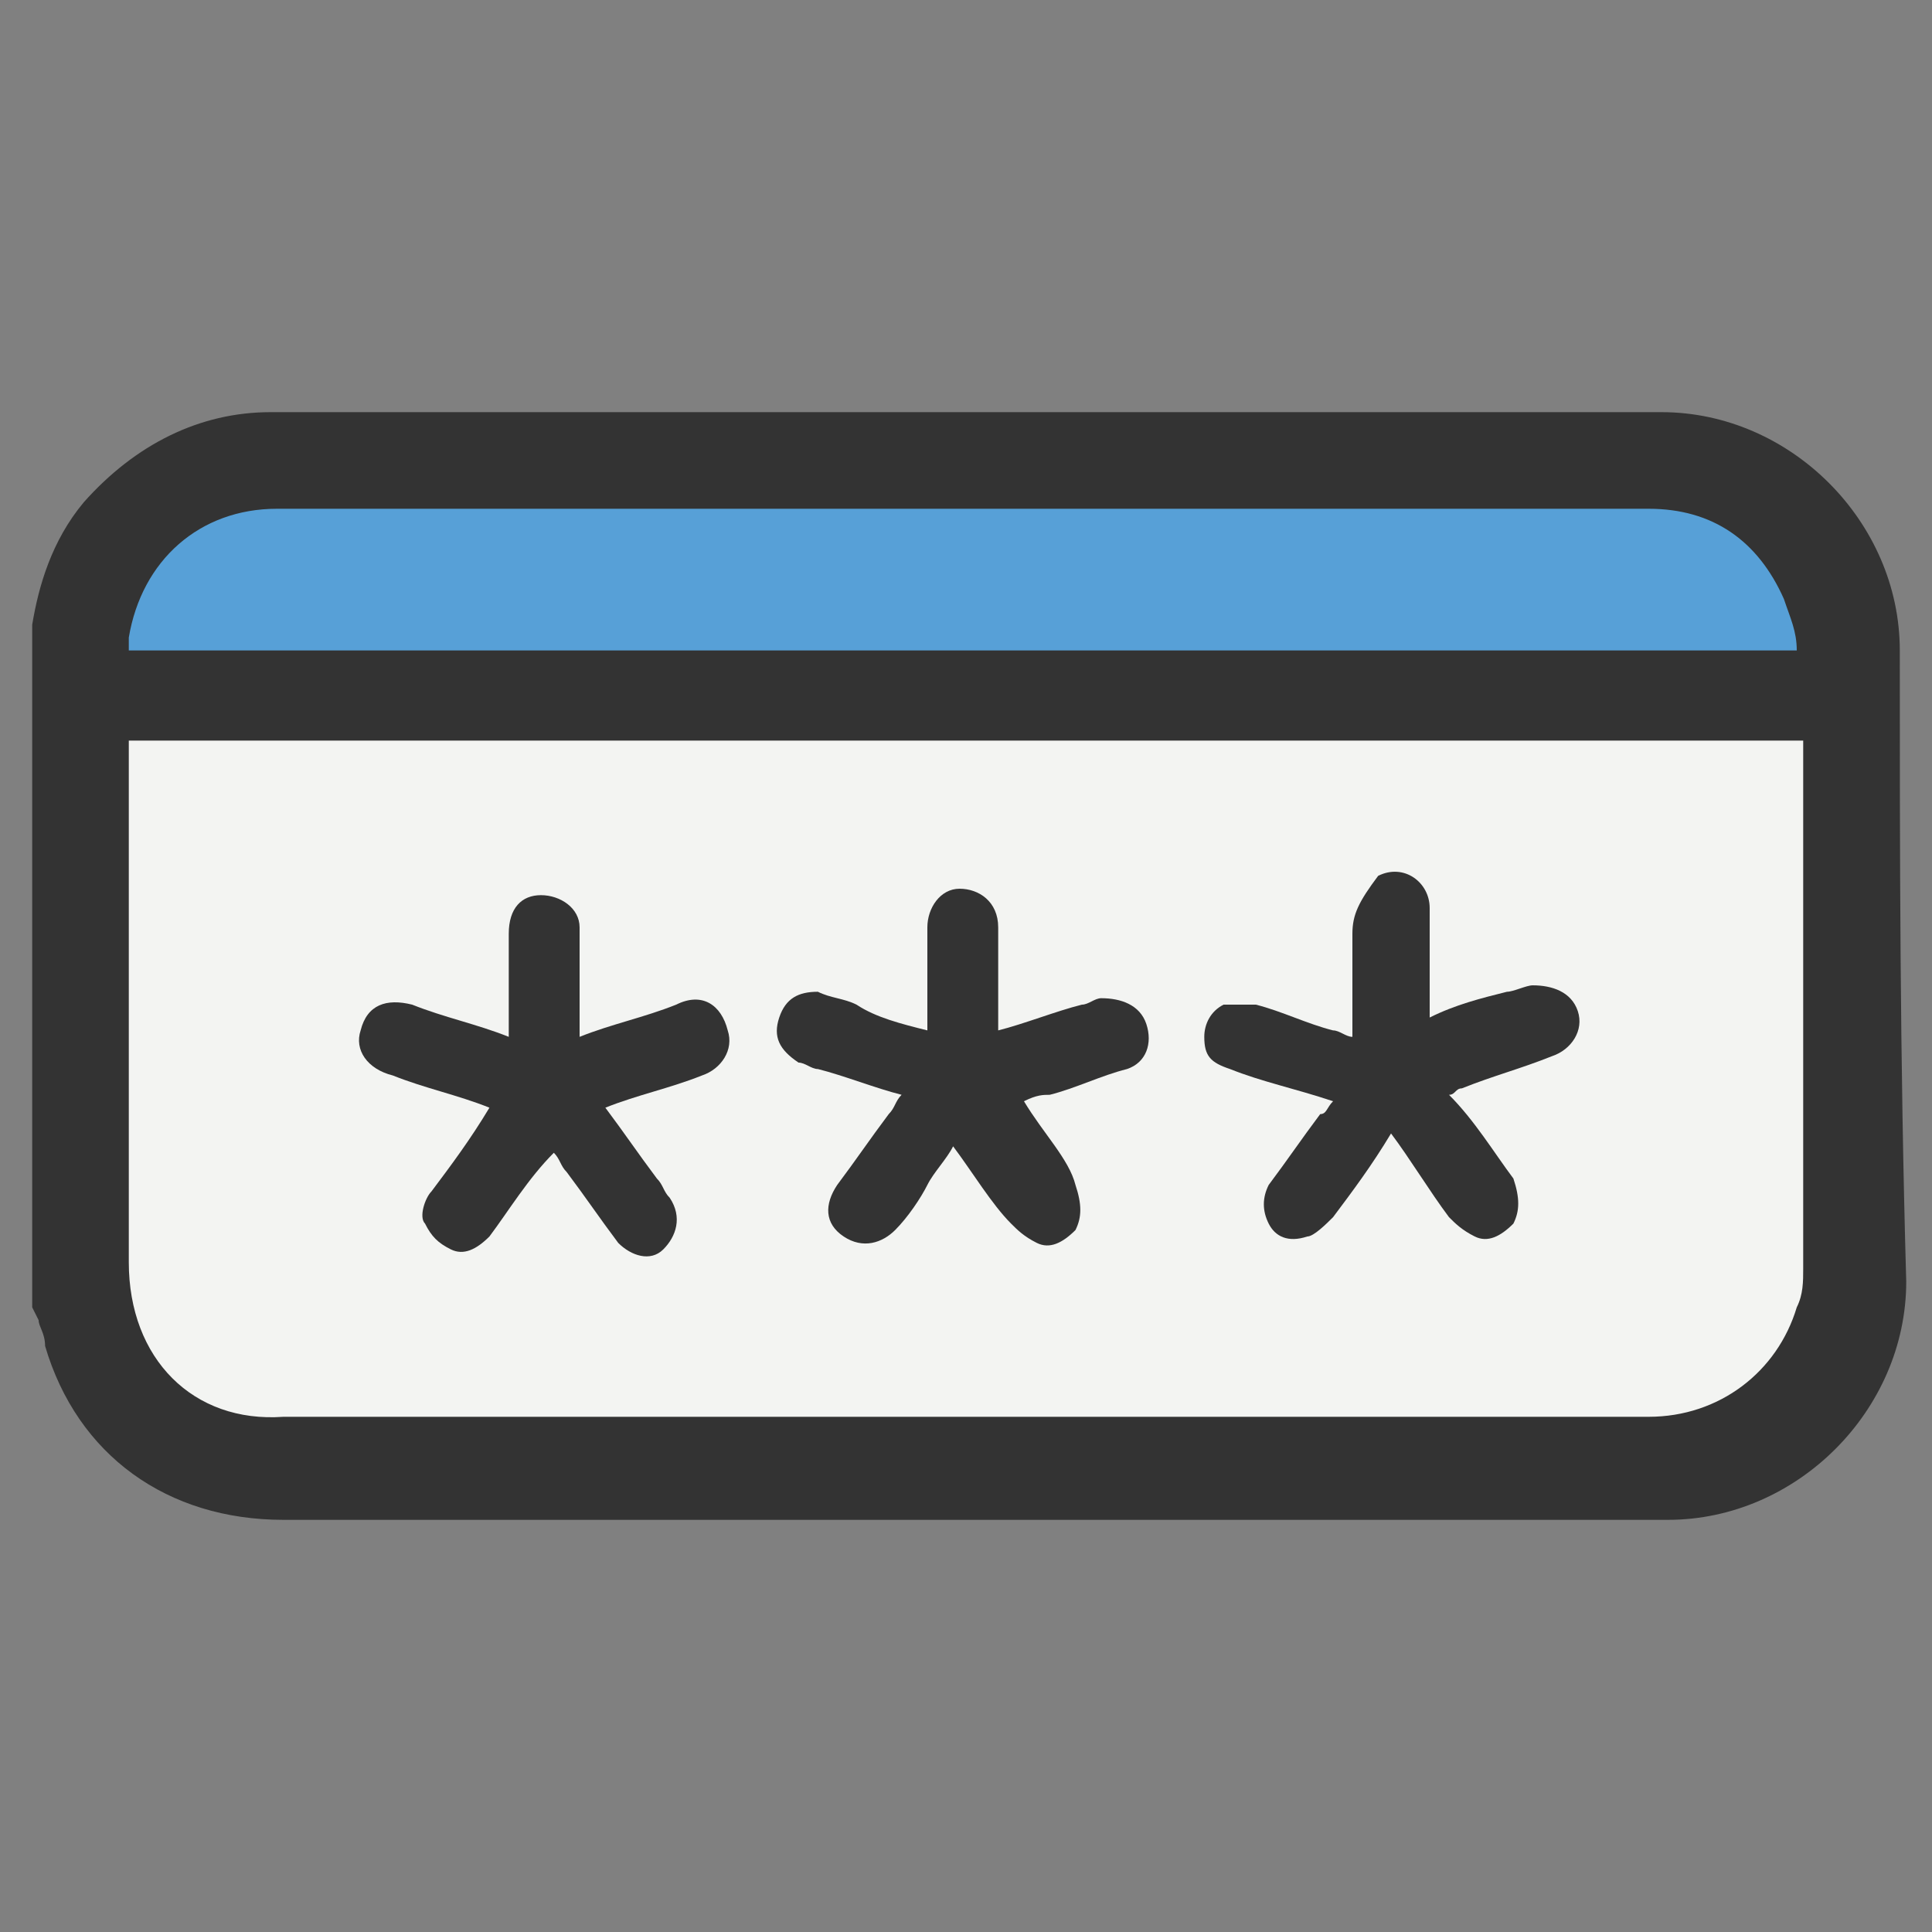 <?xml version="1.0" encoding="utf-8"?>
<!-- Generator: Adobe Illustrator 24.2.1, SVG Export Plug-In . SVG Version: 6.00 Build 0)  -->
<svg version="1.1" id="Layer_1" xmlns="http://www.w3.org/2000/svg" xmlns:xlink="http://www.w3.org/1999/xlink" x="0px" y="0px"
	 viewBox="0 0 30 30" style="enable-background:new 0 0 30 30;" xml:space="preserve">
<rect x="0" y="0" width="30" height="30" fill="#808080" stroke="none"/>
<style type="text/css">
	.st0{fill:#F3F4F2;}
	.st1{fill:#57A0D7;}
	.st2{fill:#333333;}
	.st3{fill:#4394C6;}
	.st4{fill:#D5DBE1;}
	.st5{fill:#FFFFFF;}
</style>
<g>
	<g>
		<path class="st0" d="M26.7,22.2H2.9c-0.8,0-1.5-0.7-1.5-1.5v-9.6h26.8v9.6C28.2,21.6,27.5,22.2,26.7,22.2z"/>
	</g>
	<g>
		<path class="st1" d="M28.2,10.8H1.6V8.7c0-0.6,0.5-1,1-1h24.5c0.6,0,1,0.5,1,1V10.8z"/>
	</g>
	<g>
		<path class="st2" d="M29.5,10.1c0-2-1.7-3.7-3.7-3.7c-7.2,0-14.4,0-21.6,0c-1.1,0-2.1,0.5-2.9,1.4C0.8,8.4,0.6,9.1,0.5,9.7l0,10.6
			l0.1,0.2c0,0.1,0.1,0.2,0.1,0.4c0.5,1.7,1.9,2.7,3.7,2.7c2.1,0,6.9,0,10.3,0h2.8c0,0,0.1,0,0.1,0c0.7,0,1.3,0,2,0
			c0.9,0,1.8,0,2.7,0c1.2,0,2.4,0,3.6,0c2,0,3.7-1.7,3.7-3.7C29.5,16.4,29.5,13.2,29.5,10.1z M17.4,10.1c-0.1,0-0.1,0-0.2,0
			c0,0-0.1,0-0.1,0c0,0,0,0-0.1,0H2C2,10,2,9.9,2,9.9c0.2-1.2,1.1-2,2.3-2c2.8,0,5.6,0,8.4,0l3.4,0l2.7,0c2.3,0,4.5,0,6.8,0
			c1,0,1.7,0.5,2.1,1.4c0.1,0.3,0.2,0.5,0.2,0.8H17.4z M2,19.6v-8.1l15,0l0.1,0c0.1,0,0.2,0,0.2,0c0.1,0,0.1,0,0.2,0
			c3,0,5.9,0,8.9,0H28v0c0,2.7,0,5.5,0,8.2c0,0.2,0,0.4-0.1,0.6c-0.3,1-1.2,1.7-2.3,1.7l-8,0c0,0-0.1,0-0.1,0c0,0,0,0-0.1,0l-13,0
			C3,22.1,2,21.1,2,19.6z"/>
		<path class="st2" d="M19.1,16.6c0.5,0.2,1,0.3,1.6,0.5c-0.1,0.1-0.1,0.2-0.2,0.2c-0.3,0.4-0.5,0.7-0.8,1.1c-0.1,0.2-0.1,0.4,0,0.6
			c0.1,0.2,0.3,0.3,0.6,0.2c0.1,0,0.3-0.2,0.4-0.3c0.3-0.4,0.6-0.8,0.9-1.3c0.3,0.4,0.6,0.9,0.9,1.3c0.1,0.1,0.2,0.2,0.4,0.3
			c0.2,0.1,0.4,0,0.6-0.2c0.1-0.2,0.1-0.4,0-0.7c-0.3-0.4-0.6-0.9-1-1.3c0.1,0,0.1-0.1,0.2-0.1c0.5-0.2,0.9-0.3,1.4-0.5
			c0.3-0.1,0.5-0.4,0.4-0.7c-0.1-0.3-0.4-0.4-0.7-0.4c-0.1,0-0.3,0.1-0.4,0.1c-0.4,0.1-0.8,0.2-1.2,0.4c0-0.6,0-1.1,0-1.7
			c0-0.4-0.4-0.7-0.8-0.5C21.1,14,21,14.2,21,14.5c0,0.5,0,1,0,1.6c-0.1,0-0.2-0.1-0.3-0.1c-0.4-0.1-0.8-0.3-1.2-0.4
			c-0.2,0-0.3,0-0.5,0c-0.2,0.1-0.3,0.3-0.3,0.5C18.7,16.4,18.8,16.5,19.1,16.6z"/>
		<path class="st2" d="M10.5,15.6c-0.5,0.2-1,0.3-1.5,0.5c0-0.3,0-0.5,0-0.7c0-0.3,0-0.7,0-1c0-0.3-0.3-0.5-0.6-0.5
			c-0.3,0-0.5,0.2-0.5,0.6c0,0.2,0,0.4,0,0.5c0,0.4,0,0.7,0,1.1c-0.5-0.2-1-0.3-1.5-0.5c-0.4-0.1-0.7,0-0.8,0.4
			c-0.1,0.3,0.1,0.6,0.5,0.7c0.5,0.2,1,0.3,1.5,0.5c-0.3,0.5-0.6,0.9-0.9,1.3c-0.1,0.1-0.2,0.4-0.1,0.5c0.1,0.2,0.2,0.3,0.4,0.4
			c0.2,0.1,0.4,0,0.6-0.2c0.3-0.4,0.6-0.9,1-1.3c0.1,0.1,0.1,0.2,0.2,0.3c0.3,0.4,0.5,0.7,0.8,1.1c0.2,0.2,0.5,0.3,0.7,0.1
			c0.2-0.2,0.3-0.5,0.1-0.8c-0.1-0.1-0.1-0.2-0.2-0.3c-0.3-0.4-0.5-0.7-0.8-1.1c0.5-0.2,1-0.3,1.5-0.5c0.3-0.1,0.5-0.4,0.4-0.7
			C11.2,15.6,10.9,15.4,10.5,15.6z"/>
		<path class="st2" d="M15.9,17.1c0.2-0.1,0.3-0.1,0.4-0.1c0.4-0.1,0.8-0.3,1.2-0.4c0.3-0.1,0.4-0.4,0.3-0.7
			c-0.1-0.3-0.4-0.4-0.7-0.4c-0.1,0-0.2,0.1-0.3,0.1c-0.4,0.1-0.9,0.3-1.3,0.4c0-0.6,0-1.1,0-1.6c0-0.4-0.3-0.6-0.6-0.6
			c-0.3,0-0.5,0.3-0.5,0.6c0,0.5,0,1.1,0,1.6c-0.4-0.1-0.8-0.2-1.1-0.4c-0.2-0.1-0.4-0.1-0.6-0.2c-0.3,0-0.5,0.1-0.6,0.4
			c-0.1,0.3,0,0.5,0.3,0.7c0.1,0,0.2,0.1,0.3,0.1c0.4,0.1,0.9,0.3,1.3,0.4c-0.1,0.1-0.1,0.2-0.2,0.3c-0.3,0.4-0.5,0.7-0.8,1.1
			c-0.2,0.3-0.2,0.6,0.1,0.8c0.3,0.2,0.6,0.1,0.8-0.1c0.2-0.2,0.4-0.5,0.5-0.7c0.1-0.2,0.3-0.4,0.4-0.6c0.3,0.4,0.6,0.9,0.9,1.2
			c0.1,0.1,0.2,0.2,0.4,0.3c0.2,0.1,0.4,0,0.6-0.2c0.1-0.2,0.1-0.4,0-0.7C16.6,18,16.2,17.6,15.9,17.1z"/>
	</g>
</g>
</svg>
